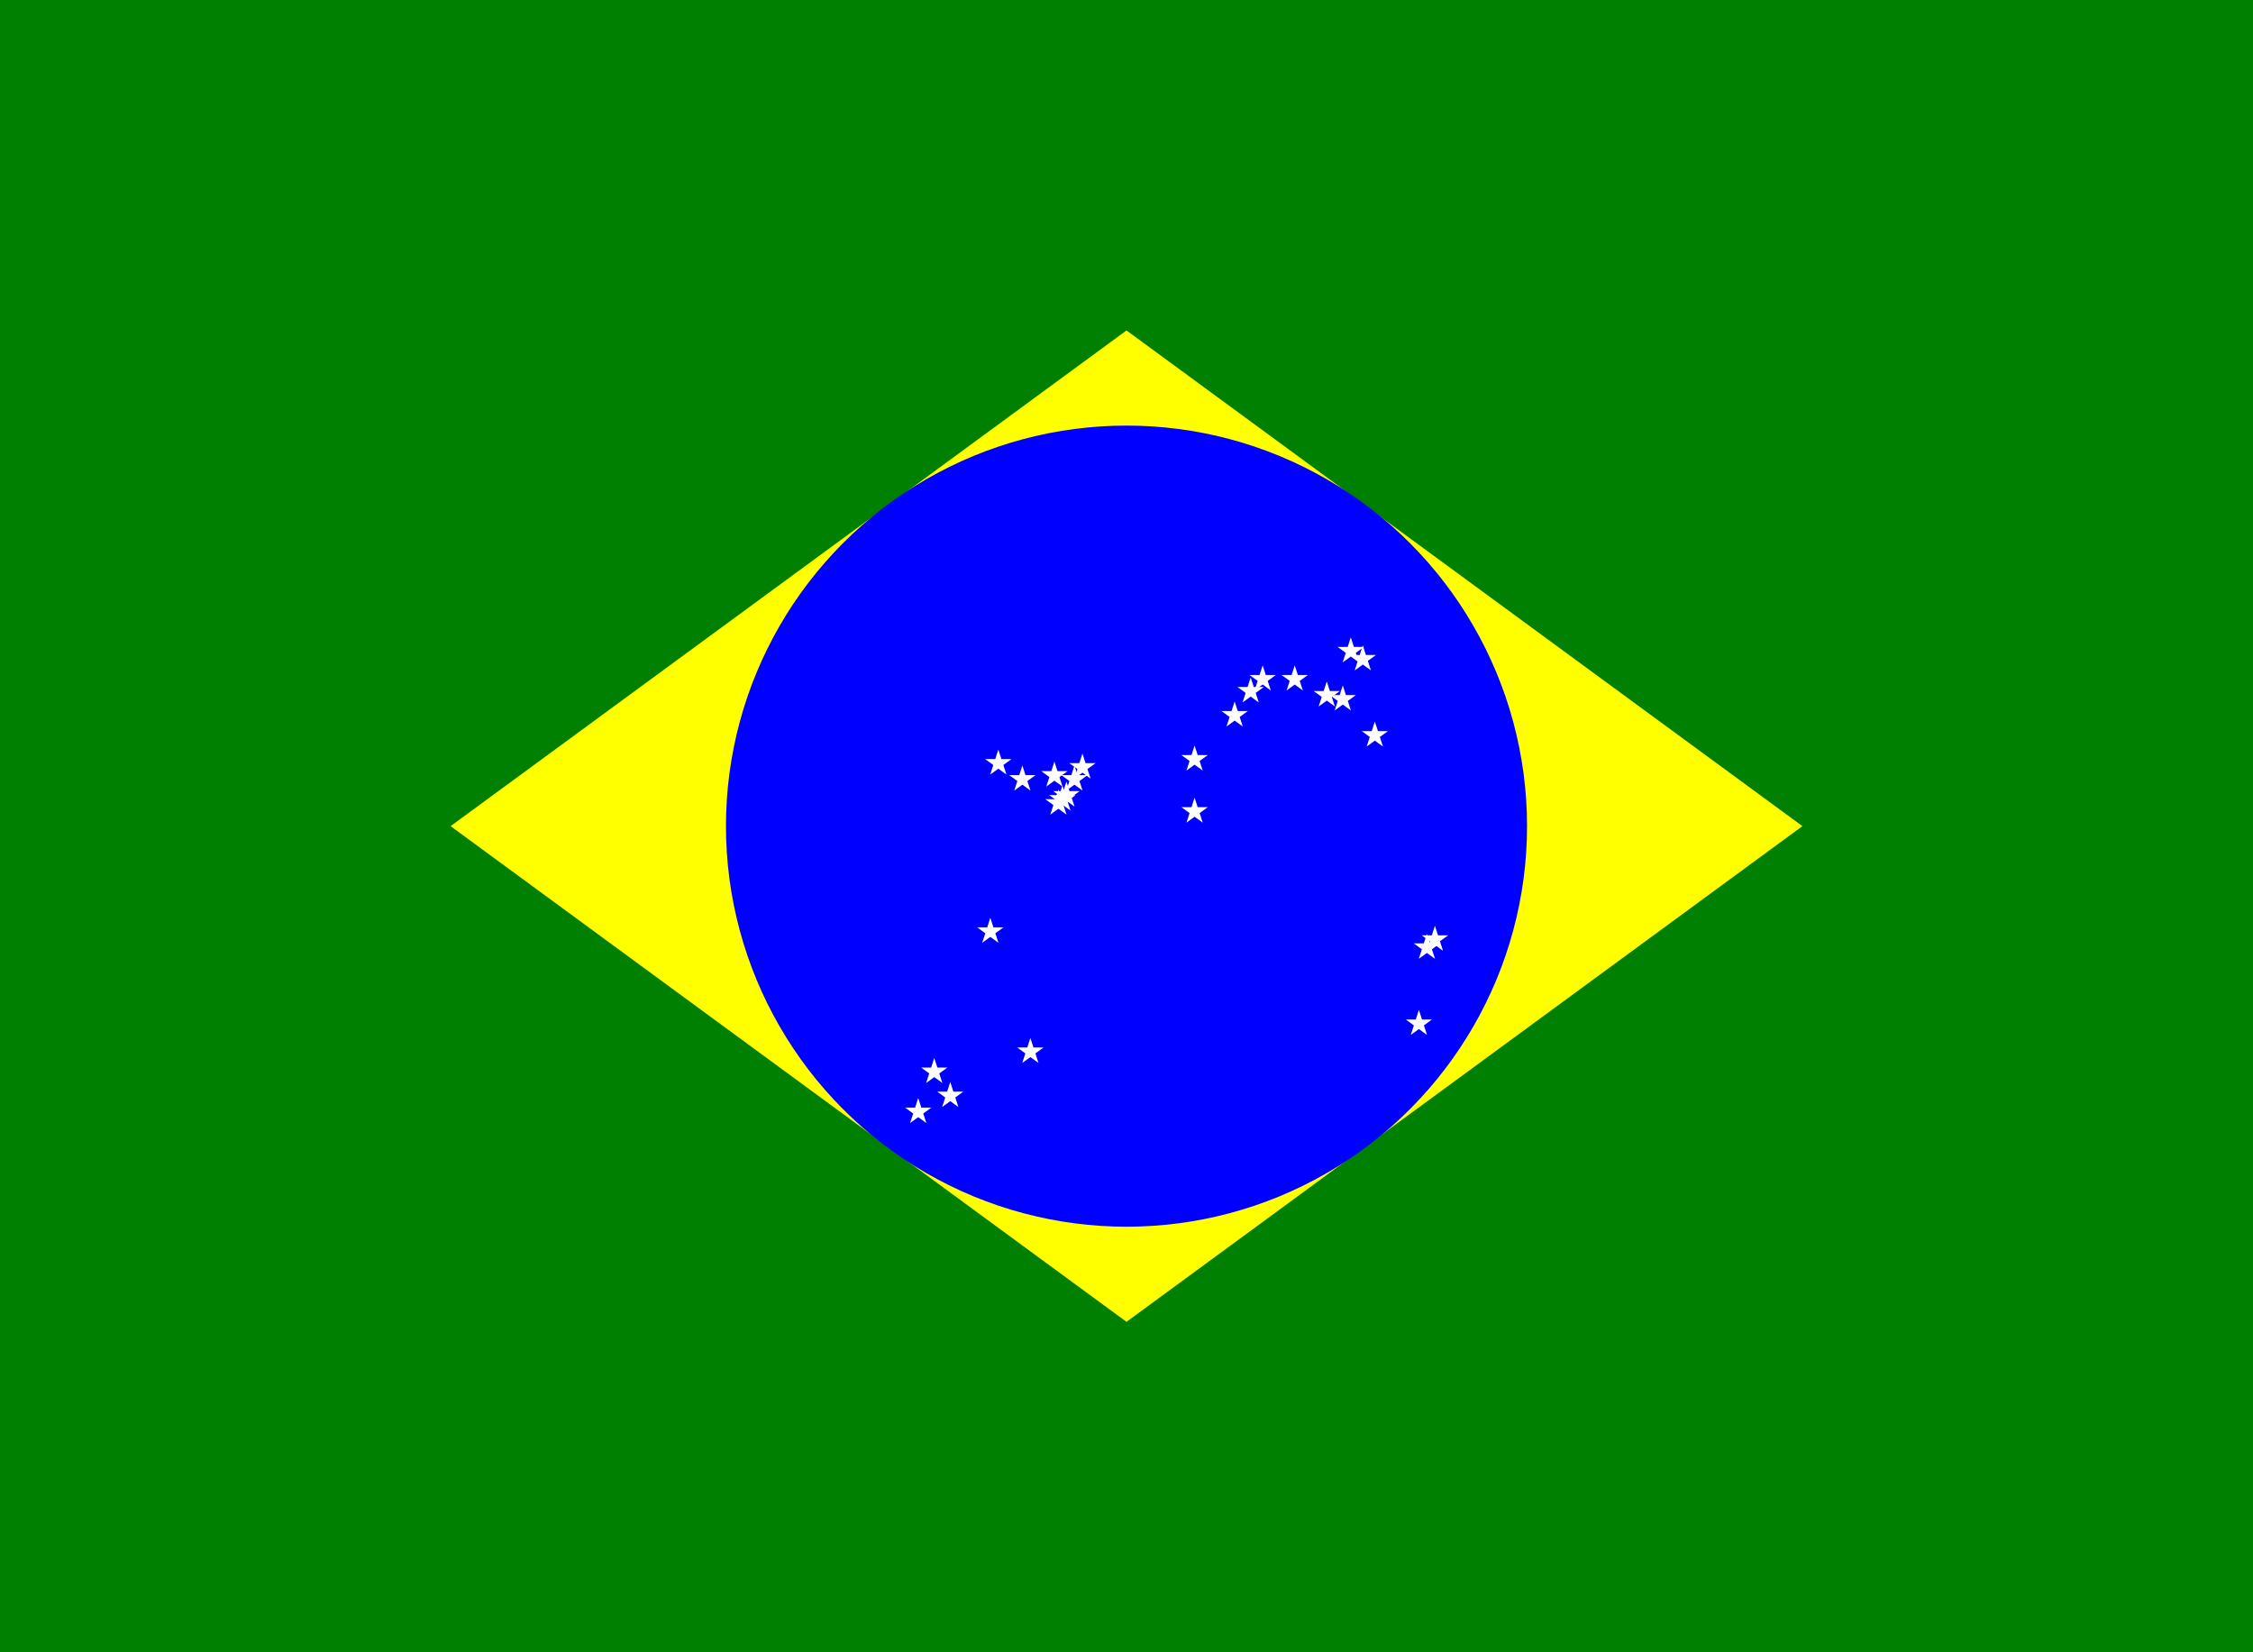 <svg xmlns="http://www.w3.org/2000/svg" viewBox="0 0 4500000 3300000">
	<defs>
		<symbol id="a" overflow="visible" viewBox="0 0 105146 100000">
			<path d="M0-50000L32492 50000l-85065-61803H52573l-85065 61803z"/>
		</symbol>
	</defs>
	<path fill="green" d="M0 0h4500000v3300000H0z"/>
	<path fill="#ff0" d="M2250000 660000l1350000 990000-1350000 990000-1350000-990000z"/>
	<circle cx="2250000" cy="1650000" r="800000" fill="#00f"/>
	<use width="52573" height="50000" x="2498000" y="1378000" fill="#fff" href="#a"/>
	<use width="52573" height="50000" x="2386000" y="1514000" fill="#fff" href="#a"/>
	<use width="52573" height="50000" x="2162000" y="1530000" fill="#fff" href="#a"/>
	<use width="52573" height="50000" x="2058000" y="2098000" fill="#fff" href="#a"/>
	<use width="52573" height="50000" x="1898000" y="2186000" fill="#fff" href="#a"/>
	<use width="52573" height="50000" x="2834000" y="2042000" fill="#fff" href="#a"/>
	<use width="52573" height="50000" x="2746000" y="1466000" fill="#fff" href="#a"/>
	<use width="52573" height="50000" x="2586000" y="1354000" fill="#fff" href="#a"/>
	<use width="52573" height="50000" x="2650000" y="1386000" fill="#fff" href="#a"/>
	<use width="52573" height="50000" x="2386000" y="1618000" fill="#fff" href="#a"/>
	<use width="52573" height="50000" x="2146000" y="1554000" fill="#fff" href="#a"/>
	<use width="52573" height="50000" x="2130000" y="1586000" fill="#fff" href="#a"/>
	<use width="52573" height="50000" x="1866000" y="2138000" fill="#fff" href="#a"/>
	<use width="52573" height="50000" x="2850000" y="1890000" fill="#fff" href="#a"/>
	<use width="52573" height="50000" x="1994000" y="1522000" fill="#fff" href="#a"/>
	<use width="52573" height="50000" x="1978000" y="1858000" fill="#fff" href="#a"/>
	<use width="52573" height="50000" x="2698000" y="1298000" fill="#fff" href="#a"/>
	<use width="52573" height="50000" x="2106000" y="1546000" fill="#fff" href="#a"/>
	<use width="52573" height="50000" x="1834000" y="2218000" fill="#fff" href="#a"/>
	<use width="52573" height="50000" x="2122000" y="1594000" fill="#fff" href="#a"/>
	<use width="52573" height="50000" x="2522000" y="1354000" fill="#fff" href="#a"/>
	<use width="52573" height="50000" x="2466000" y="1426000" fill="#fff" href="#a"/>
	<use width="52573" height="50000" x="2722000" y="1314000" fill="#fff" href="#a"/>
	<use width="52573" height="50000" x="2114000" y="1602000" fill="#fff" href="#a"/>
	<use width="52573" height="50000" x="2042000" y="1554000" fill="#fff" href="#a"/>
	<use width="52573" height="50000" x="2682000" y="1394000" fill="#fff" href="#a"/>
	<use width="52573" height="50000" x="2866000" y="1874000" fill="#fff" href="#a"/>
</svg>